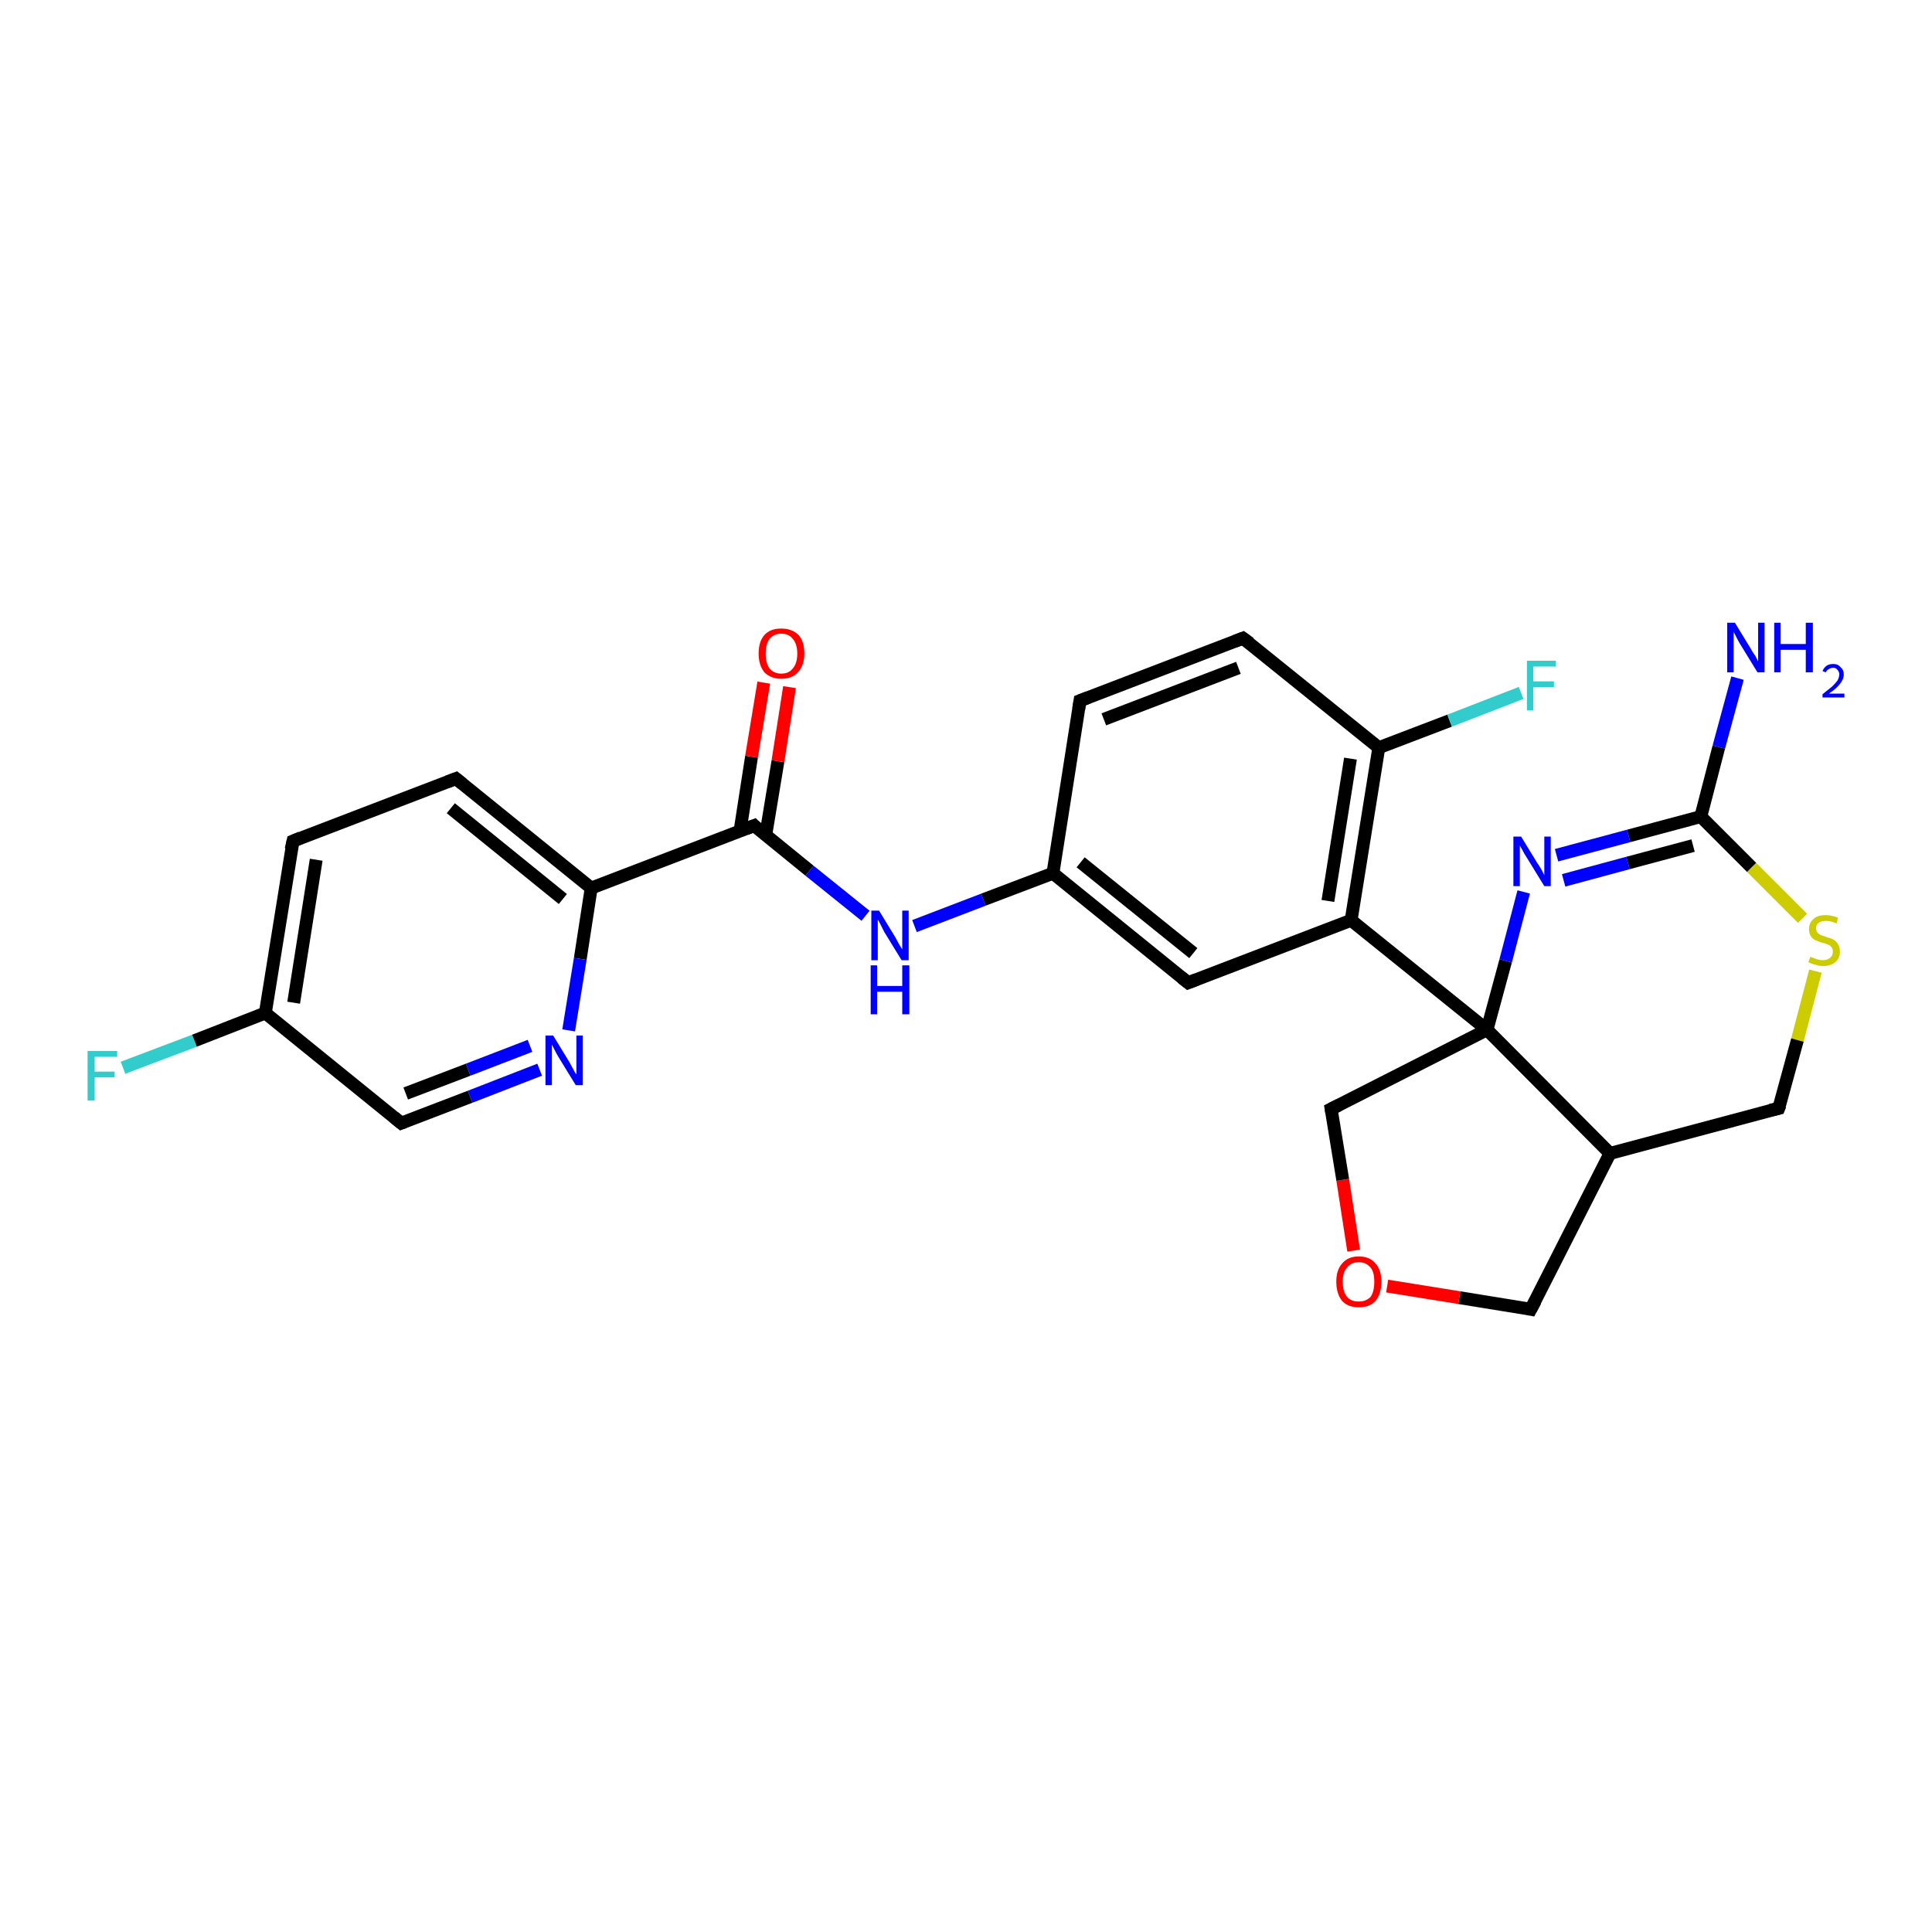 <?xml version='1.0' encoding='iso-8859-1'?>
<svg version='1.1' baseProfile='full'
              xmlns='http://www.w3.org/2000/svg'
                      xmlns:rdkit='http://www.rdkit.org/xml'
                      xmlns:xlink='http://www.w3.org/1999/xlink'
                  xml:space='preserve'
width='300px' height='300px' viewBox='0 0 300 300'>
<!-- END OF HEADER -->
<rect style='opacity:1.0;fill:#FFFFFF;stroke:none' width='300.0' height='300.0' x='0.0' y='0.0'> </rect>
<path class='bond-0 atom-0 atom-1' d='M 19.1,165.8 L 30.2,161.6' style='fill:none;fill-rule:evenodd;stroke:#33CCCC;stroke-width:2.0px;stroke-linecap:butt;stroke-linejoin:miter;stroke-opacity:1' />
<path class='bond-0 atom-0 atom-1' d='M 30.2,161.6 L 41.2,157.3' style='fill:none;fill-rule:evenodd;stroke:#000000;stroke-width:2.0px;stroke-linecap:butt;stroke-linejoin:miter;stroke-opacity:1' />
<path class='bond-1 atom-1 atom-2' d='M 41.2,157.3 L 45.5,130.6' style='fill:none;fill-rule:evenodd;stroke:#000000;stroke-width:2.0px;stroke-linecap:butt;stroke-linejoin:miter;stroke-opacity:1' />
<path class='bond-1 atom-1 atom-2' d='M 45.6,155.7 L 49.1,133.5' style='fill:none;fill-rule:evenodd;stroke:#000000;stroke-width:2.0px;stroke-linecap:butt;stroke-linejoin:miter;stroke-opacity:1' />
<path class='bond-2 atom-2 atom-3' d='M 45.5,130.6 L 70.8,120.9' style='fill:none;fill-rule:evenodd;stroke:#000000;stroke-width:2.0px;stroke-linecap:butt;stroke-linejoin:miter;stroke-opacity:1' />
<path class='bond-3 atom-3 atom-4' d='M 70.8,120.9 L 91.8,137.9' style='fill:none;fill-rule:evenodd;stroke:#000000;stroke-width:2.0px;stroke-linecap:butt;stroke-linejoin:miter;stroke-opacity:1' />
<path class='bond-3 atom-3 atom-4' d='M 70.0,125.5 L 87.4,139.6' style='fill:none;fill-rule:evenodd;stroke:#000000;stroke-width:2.0px;stroke-linecap:butt;stroke-linejoin:miter;stroke-opacity:1' />
<path class='bond-4 atom-4 atom-5' d='M 91.8,137.9 L 90.1,148.9' style='fill:none;fill-rule:evenodd;stroke:#000000;stroke-width:2.0px;stroke-linecap:butt;stroke-linejoin:miter;stroke-opacity:1' />
<path class='bond-4 atom-4 atom-5' d='M 90.1,148.9 L 88.3,160.0' style='fill:none;fill-rule:evenodd;stroke:#0000FF;stroke-width:2.0px;stroke-linecap:butt;stroke-linejoin:miter;stroke-opacity:1' />
<path class='bond-5 atom-5 atom-6' d='M 83.8,166.1 L 73.0,170.3' style='fill:none;fill-rule:evenodd;stroke:#0000FF;stroke-width:2.0px;stroke-linecap:butt;stroke-linejoin:miter;stroke-opacity:1' />
<path class='bond-5 atom-5 atom-6' d='M 73.0,170.3 L 62.3,174.4' style='fill:none;fill-rule:evenodd;stroke:#000000;stroke-width:2.0px;stroke-linecap:butt;stroke-linejoin:miter;stroke-opacity:1' />
<path class='bond-5 atom-5 atom-6' d='M 82.3,162.4 L 72.7,166.1' style='fill:none;fill-rule:evenodd;stroke:#0000FF;stroke-width:2.0px;stroke-linecap:butt;stroke-linejoin:miter;stroke-opacity:1' />
<path class='bond-5 atom-5 atom-6' d='M 72.7,166.1 L 63.0,169.8' style='fill:none;fill-rule:evenodd;stroke:#000000;stroke-width:2.0px;stroke-linecap:butt;stroke-linejoin:miter;stroke-opacity:1' />
<path class='bond-6 atom-4 atom-7' d='M 91.8,137.9 L 117.1,128.2' style='fill:none;fill-rule:evenodd;stroke:#000000;stroke-width:2.0px;stroke-linecap:butt;stroke-linejoin:miter;stroke-opacity:1' />
<path class='bond-7 atom-7 atom-8' d='M 118.9,129.7 L 120.8,118.2' style='fill:none;fill-rule:evenodd;stroke:#000000;stroke-width:2.0px;stroke-linecap:butt;stroke-linejoin:miter;stroke-opacity:1' />
<path class='bond-7 atom-7 atom-8' d='M 120.8,118.2 L 122.6,106.7' style='fill:none;fill-rule:evenodd;stroke:#FF0000;stroke-width:2.0px;stroke-linecap:butt;stroke-linejoin:miter;stroke-opacity:1' />
<path class='bond-7 atom-7 atom-8' d='M 114.9,129.1 L 116.7,117.5' style='fill:none;fill-rule:evenodd;stroke:#000000;stroke-width:2.0px;stroke-linecap:butt;stroke-linejoin:miter;stroke-opacity:1' />
<path class='bond-7 atom-7 atom-8' d='M 116.7,117.5 L 118.6,106.0' style='fill:none;fill-rule:evenodd;stroke:#FF0000;stroke-width:2.0px;stroke-linecap:butt;stroke-linejoin:miter;stroke-opacity:1' />
<path class='bond-8 atom-7 atom-9' d='M 117.1,128.2 L 125.7,135.2' style='fill:none;fill-rule:evenodd;stroke:#000000;stroke-width:2.0px;stroke-linecap:butt;stroke-linejoin:miter;stroke-opacity:1' />
<path class='bond-8 atom-7 atom-9' d='M 125.7,135.2 L 134.4,142.2' style='fill:none;fill-rule:evenodd;stroke:#0000FF;stroke-width:2.0px;stroke-linecap:butt;stroke-linejoin:miter;stroke-opacity:1' />
<path class='bond-9 atom-9 atom-10' d='M 142.0,143.8 L 152.7,139.7' style='fill:none;fill-rule:evenodd;stroke:#0000FF;stroke-width:2.0px;stroke-linecap:butt;stroke-linejoin:miter;stroke-opacity:1' />
<path class='bond-9 atom-9 atom-10' d='M 152.7,139.7 L 163.5,135.6' style='fill:none;fill-rule:evenodd;stroke:#000000;stroke-width:2.0px;stroke-linecap:butt;stroke-linejoin:miter;stroke-opacity:1' />
<path class='bond-10 atom-10 atom-11' d='M 163.5,135.6 L 184.5,152.6' style='fill:none;fill-rule:evenodd;stroke:#000000;stroke-width:2.0px;stroke-linecap:butt;stroke-linejoin:miter;stroke-opacity:1' />
<path class='bond-10 atom-10 atom-11' d='M 167.8,133.9 L 185.3,148.0' style='fill:none;fill-rule:evenodd;stroke:#000000;stroke-width:2.0px;stroke-linecap:butt;stroke-linejoin:miter;stroke-opacity:1' />
<path class='bond-11 atom-11 atom-12' d='M 184.5,152.6 L 209.8,142.9' style='fill:none;fill-rule:evenodd;stroke:#000000;stroke-width:2.0px;stroke-linecap:butt;stroke-linejoin:miter;stroke-opacity:1' />
<path class='bond-12 atom-12 atom-13' d='M 209.8,142.9 L 214.1,116.1' style='fill:none;fill-rule:evenodd;stroke:#000000;stroke-width:2.0px;stroke-linecap:butt;stroke-linejoin:miter;stroke-opacity:1' />
<path class='bond-12 atom-12 atom-13' d='M 206.2,139.9 L 209.7,117.8' style='fill:none;fill-rule:evenodd;stroke:#000000;stroke-width:2.0px;stroke-linecap:butt;stroke-linejoin:miter;stroke-opacity:1' />
<path class='bond-13 atom-13 atom-14' d='M 214.1,116.1 L 225.1,111.9' style='fill:none;fill-rule:evenodd;stroke:#000000;stroke-width:2.0px;stroke-linecap:butt;stroke-linejoin:miter;stroke-opacity:1' />
<path class='bond-13 atom-13 atom-14' d='M 225.1,111.9 L 236.2,107.6' style='fill:none;fill-rule:evenodd;stroke:#33CCCC;stroke-width:2.0px;stroke-linecap:butt;stroke-linejoin:miter;stroke-opacity:1' />
<path class='bond-14 atom-13 atom-15' d='M 214.1,116.1 L 193.0,99.1' style='fill:none;fill-rule:evenodd;stroke:#000000;stroke-width:2.0px;stroke-linecap:butt;stroke-linejoin:miter;stroke-opacity:1' />
<path class='bond-15 atom-15 atom-16' d='M 193.0,99.1 L 167.7,108.8' style='fill:none;fill-rule:evenodd;stroke:#000000;stroke-width:2.0px;stroke-linecap:butt;stroke-linejoin:miter;stroke-opacity:1' />
<path class='bond-15 atom-15 atom-16' d='M 192.3,103.7 L 171.4,111.7' style='fill:none;fill-rule:evenodd;stroke:#000000;stroke-width:2.0px;stroke-linecap:butt;stroke-linejoin:miter;stroke-opacity:1' />
<path class='bond-16 atom-12 atom-17' d='M 209.8,142.9 L 230.9,159.9' style='fill:none;fill-rule:evenodd;stroke:#000000;stroke-width:2.0px;stroke-linecap:butt;stroke-linejoin:miter;stroke-opacity:1' />
<path class='bond-17 atom-17 atom-18' d='M 230.9,159.9 L 233.8,149.2' style='fill:none;fill-rule:evenodd;stroke:#000000;stroke-width:2.0px;stroke-linecap:butt;stroke-linejoin:miter;stroke-opacity:1' />
<path class='bond-17 atom-17 atom-18' d='M 233.8,149.2 L 236.6,138.5' style='fill:none;fill-rule:evenodd;stroke:#0000FF;stroke-width:2.0px;stroke-linecap:butt;stroke-linejoin:miter;stroke-opacity:1' />
<path class='bond-18 atom-18 atom-19' d='M 241.7,132.8 L 252.9,129.8' style='fill:none;fill-rule:evenodd;stroke:#0000FF;stroke-width:2.0px;stroke-linecap:butt;stroke-linejoin:miter;stroke-opacity:1' />
<path class='bond-18 atom-18 atom-19' d='M 252.9,129.8 L 264.1,126.8' style='fill:none;fill-rule:evenodd;stroke:#000000;stroke-width:2.0px;stroke-linecap:butt;stroke-linejoin:miter;stroke-opacity:1' />
<path class='bond-18 atom-18 atom-19' d='M 242.8,136.7 L 252.8,134.0' style='fill:none;fill-rule:evenodd;stroke:#0000FF;stroke-width:2.0px;stroke-linecap:butt;stroke-linejoin:miter;stroke-opacity:1' />
<path class='bond-18 atom-18 atom-19' d='M 252.8,134.0 L 262.9,131.3' style='fill:none;fill-rule:evenodd;stroke:#000000;stroke-width:2.0px;stroke-linecap:butt;stroke-linejoin:miter;stroke-opacity:1' />
<path class='bond-19 atom-19 atom-20' d='M 264.1,126.8 L 272.0,134.7' style='fill:none;fill-rule:evenodd;stroke:#000000;stroke-width:2.0px;stroke-linecap:butt;stroke-linejoin:miter;stroke-opacity:1' />
<path class='bond-19 atom-19 atom-20' d='M 272.0,134.7 L 279.9,142.6' style='fill:none;fill-rule:evenodd;stroke:#CCCC00;stroke-width:2.0px;stroke-linecap:butt;stroke-linejoin:miter;stroke-opacity:1' />
<path class='bond-20 atom-20 atom-21' d='M 281.9,150.8 L 279.1,161.5' style='fill:none;fill-rule:evenodd;stroke:#CCCC00;stroke-width:2.0px;stroke-linecap:butt;stroke-linejoin:miter;stroke-opacity:1' />
<path class='bond-20 atom-20 atom-21' d='M 279.1,161.5 L 276.2,172.1' style='fill:none;fill-rule:evenodd;stroke:#000000;stroke-width:2.0px;stroke-linecap:butt;stroke-linejoin:miter;stroke-opacity:1' />
<path class='bond-21 atom-21 atom-22' d='M 276.2,172.1 L 250.0,179.1' style='fill:none;fill-rule:evenodd;stroke:#000000;stroke-width:2.0px;stroke-linecap:butt;stroke-linejoin:miter;stroke-opacity:1' />
<path class='bond-22 atom-22 atom-23' d='M 250.0,179.1 L 237.7,203.3' style='fill:none;fill-rule:evenodd;stroke:#000000;stroke-width:2.0px;stroke-linecap:butt;stroke-linejoin:miter;stroke-opacity:1' />
<path class='bond-23 atom-23 atom-24' d='M 237.7,203.3 L 226.6,201.5' style='fill:none;fill-rule:evenodd;stroke:#000000;stroke-width:2.0px;stroke-linecap:butt;stroke-linejoin:miter;stroke-opacity:1' />
<path class='bond-23 atom-23 atom-24' d='M 226.6,201.5 L 215.4,199.7' style='fill:none;fill-rule:evenodd;stroke:#FF0000;stroke-width:2.0px;stroke-linecap:butt;stroke-linejoin:miter;stroke-opacity:1' />
<path class='bond-24 atom-24 atom-25' d='M 210.2,194.2 L 208.5,183.2' style='fill:none;fill-rule:evenodd;stroke:#FF0000;stroke-width:2.0px;stroke-linecap:butt;stroke-linejoin:miter;stroke-opacity:1' />
<path class='bond-24 atom-24 atom-25' d='M 208.5,183.2 L 206.7,172.2' style='fill:none;fill-rule:evenodd;stroke:#000000;stroke-width:2.0px;stroke-linecap:butt;stroke-linejoin:miter;stroke-opacity:1' />
<path class='bond-25 atom-19 atom-26' d='M 264.1,126.8 L 266.9,116.0' style='fill:none;fill-rule:evenodd;stroke:#000000;stroke-width:2.0px;stroke-linecap:butt;stroke-linejoin:miter;stroke-opacity:1' />
<path class='bond-25 atom-19 atom-26' d='M 266.9,116.0 L 269.8,105.3' style='fill:none;fill-rule:evenodd;stroke:#0000FF;stroke-width:2.0px;stroke-linecap:butt;stroke-linejoin:miter;stroke-opacity:1' />
<path class='bond-26 atom-6 atom-1' d='M 62.3,174.4 L 41.2,157.3' style='fill:none;fill-rule:evenodd;stroke:#000000;stroke-width:2.0px;stroke-linecap:butt;stroke-linejoin:miter;stroke-opacity:1' />
<path class='bond-27 atom-16 atom-10' d='M 167.7,108.8 L 163.5,135.6' style='fill:none;fill-rule:evenodd;stroke:#000000;stroke-width:2.0px;stroke-linecap:butt;stroke-linejoin:miter;stroke-opacity:1' />
<path class='bond-28 atom-22 atom-17' d='M 250.0,179.1 L 230.9,159.9' style='fill:none;fill-rule:evenodd;stroke:#000000;stroke-width:2.0px;stroke-linecap:butt;stroke-linejoin:miter;stroke-opacity:1' />
<path class='bond-29 atom-25 atom-17' d='M 206.7,172.2 L 230.9,159.9' style='fill:none;fill-rule:evenodd;stroke:#000000;stroke-width:2.0px;stroke-linecap:butt;stroke-linejoin:miter;stroke-opacity:1' />
<path d='M 45.2,131.9 L 45.5,130.6 L 46.7,130.1' style='fill:none;stroke:#000000;stroke-width:2.0px;stroke-linecap:butt;stroke-linejoin:miter;stroke-opacity:1;' />
<path d='M 69.5,121.4 L 70.8,120.9 L 71.8,121.7' style='fill:none;stroke:#000000;stroke-width:2.0px;stroke-linecap:butt;stroke-linejoin:miter;stroke-opacity:1;' />
<path d='M 62.8,174.2 L 62.3,174.4 L 61.2,173.5' style='fill:none;stroke:#000000;stroke-width:2.0px;stroke-linecap:butt;stroke-linejoin:miter;stroke-opacity:1;' />
<path d='M 115.8,128.7 L 117.1,128.2 L 117.5,128.6' style='fill:none;stroke:#000000;stroke-width:2.0px;stroke-linecap:butt;stroke-linejoin:miter;stroke-opacity:1;' />
<path d='M 183.5,151.8 L 184.5,152.6 L 185.8,152.1' style='fill:none;stroke:#000000;stroke-width:2.0px;stroke-linecap:butt;stroke-linejoin:miter;stroke-opacity:1;' />
<path d='M 194.1,99.9 L 193.0,99.1 L 191.7,99.6' style='fill:none;stroke:#000000;stroke-width:2.0px;stroke-linecap:butt;stroke-linejoin:miter;stroke-opacity:1;' />
<path d='M 169.0,108.3 L 167.7,108.8 L 167.5,110.1' style='fill:none;stroke:#000000;stroke-width:2.0px;stroke-linecap:butt;stroke-linejoin:miter;stroke-opacity:1;' />
<path d='M 276.4,171.6 L 276.2,172.1 L 274.9,172.4' style='fill:none;stroke:#000000;stroke-width:2.0px;stroke-linecap:butt;stroke-linejoin:miter;stroke-opacity:1;' />
<path d='M 238.4,202.0 L 237.7,203.3 L 237.2,203.2' style='fill:none;stroke:#000000;stroke-width:2.0px;stroke-linecap:butt;stroke-linejoin:miter;stroke-opacity:1;' />
<path d='M 206.8,172.8 L 206.7,172.2 L 207.9,171.6' style='fill:none;stroke:#000000;stroke-width:2.0px;stroke-linecap:butt;stroke-linejoin:miter;stroke-opacity:1;' />
<path class='atom-0' d='M 13.6 163.2
L 18.2 163.2
L 18.2 164.1
L 14.7 164.1
L 14.7 166.4
L 17.8 166.4
L 17.8 167.3
L 14.7 167.3
L 14.7 170.9
L 13.6 170.9
L 13.6 163.2
' fill='#33CCCC'/>
<path class='atom-5' d='M 85.9 160.8
L 88.4 164.9
Q 88.6 165.3, 89.0 166.0
Q 89.4 166.8, 89.5 166.8
L 89.5 160.8
L 90.5 160.8
L 90.5 168.5
L 89.4 168.5
L 86.7 164.1
Q 86.4 163.6, 86.1 163.0
Q 85.8 162.4, 85.7 162.2
L 85.7 168.5
L 84.7 168.5
L 84.7 160.8
L 85.9 160.8
' fill='#0000FF'/>
<path class='atom-8' d='M 117.8 101.5
Q 117.8 99.6, 118.7 98.6
Q 119.6 97.6, 121.3 97.6
Q 123.0 97.6, 124.0 98.6
Q 124.9 99.6, 124.9 101.5
Q 124.9 103.3, 123.9 104.4
Q 123.0 105.4, 121.3 105.4
Q 119.7 105.4, 118.7 104.4
Q 117.8 103.3, 117.8 101.5
M 121.3 104.6
Q 122.5 104.6, 123.1 103.8
Q 123.8 103.0, 123.8 101.5
Q 123.8 100.0, 123.1 99.2
Q 122.5 98.4, 121.3 98.4
Q 120.2 98.4, 119.5 99.2
Q 118.9 100.0, 118.9 101.5
Q 118.9 103.0, 119.5 103.8
Q 120.2 104.6, 121.3 104.6
' fill='#FF0000'/>
<path class='atom-9' d='M 136.5 141.4
L 139.0 145.5
Q 139.2 145.9, 139.6 146.6
Q 140.0 147.3, 140.1 147.4
L 140.1 141.4
L 141.1 141.4
L 141.1 149.1
L 140.0 149.1
L 137.3 144.7
Q 137.0 144.1, 136.7 143.5
Q 136.4 142.9, 136.3 142.8
L 136.3 149.1
L 135.3 149.1
L 135.3 141.4
L 136.5 141.4
' fill='#0000FF'/>
<path class='atom-9' d='M 135.2 149.9
L 136.2 149.9
L 136.2 153.1
L 140.1 153.1
L 140.1 149.9
L 141.2 149.9
L 141.2 157.5
L 140.1 157.5
L 140.1 154.0
L 136.2 154.0
L 136.2 157.5
L 135.2 157.5
L 135.2 149.9
' fill='#0000FF'/>
<path class='atom-14' d='M 237.1 102.6
L 241.6 102.6
L 241.6 103.5
L 238.1 103.5
L 238.1 105.8
L 241.3 105.8
L 241.3 106.7
L 238.1 106.7
L 238.1 110.3
L 237.1 110.3
L 237.1 102.6
' fill='#33CCCC'/>
<path class='atom-18' d='M 236.2 129.9
L 238.7 134.0
Q 239.0 134.4, 239.4 135.1
Q 239.8 135.9, 239.8 135.9
L 239.8 129.9
L 240.8 129.9
L 240.8 137.6
L 239.8 137.6
L 237.1 133.2
Q 236.7 132.6, 236.4 132.0
Q 236.1 131.5, 236.0 131.3
L 236.0 137.6
L 235.0 137.6
L 235.0 129.9
L 236.2 129.9
' fill='#0000FF'/>
<path class='atom-20' d='M 281.1 148.6
Q 281.1 148.6, 281.5 148.7
Q 281.9 148.9, 282.3 149.0
Q 282.7 149.1, 283.0 149.1
Q 283.8 149.1, 284.2 148.7
Q 284.6 148.4, 284.6 147.8
Q 284.6 147.3, 284.4 147.1
Q 284.2 146.8, 283.9 146.7
Q 283.5 146.5, 283.0 146.4
Q 282.3 146.2, 281.9 146.0
Q 281.5 145.8, 281.2 145.4
Q 280.9 144.9, 280.9 144.3
Q 280.9 143.3, 281.6 142.7
Q 282.2 142.1, 283.5 142.1
Q 284.4 142.1, 285.4 142.5
L 285.2 143.4
Q 284.3 143.0, 283.6 143.0
Q 282.8 143.0, 282.4 143.3
Q 282.0 143.6, 282.0 144.1
Q 282.0 144.5, 282.2 144.8
Q 282.4 145.0, 282.7 145.2
Q 283.1 145.3, 283.6 145.5
Q 284.3 145.7, 284.7 145.9
Q 285.1 146.1, 285.4 146.6
Q 285.7 147.0, 285.7 147.8
Q 285.7 148.8, 285.0 149.4
Q 284.3 150.0, 283.1 150.0
Q 282.4 150.0, 281.9 149.8
Q 281.4 149.7, 280.8 149.4
L 281.1 148.6
' fill='#CCCC00'/>
<path class='atom-24' d='M 207.5 199.0
Q 207.5 197.2, 208.4 196.2
Q 209.3 195.1, 211.0 195.1
Q 212.7 195.1, 213.6 196.2
Q 214.5 197.2, 214.5 199.0
Q 214.5 200.9, 213.6 202.0
Q 212.7 203.0, 211.0 203.0
Q 209.3 203.0, 208.4 202.0
Q 207.5 200.9, 207.5 199.0
M 211.0 202.1
Q 212.1 202.1, 212.8 201.4
Q 213.4 200.6, 213.4 199.0
Q 213.4 197.5, 212.8 196.8
Q 212.1 196.0, 211.0 196.0
Q 209.8 196.0, 209.2 196.8
Q 208.5 197.5, 208.5 199.0
Q 208.5 200.6, 209.2 201.4
Q 209.8 202.1, 211.0 202.1
' fill='#FF0000'/>
<path class='atom-26' d='M 269.4 96.7
L 271.9 100.8
Q 272.1 101.2, 272.6 101.9
Q 273.0 102.7, 273.0 102.7
L 273.0 96.7
L 274.0 96.7
L 274.0 104.4
L 272.9 104.4
L 270.2 100.0
Q 269.9 99.5, 269.6 98.9
Q 269.3 98.3, 269.2 98.1
L 269.2 104.4
L 268.2 104.4
L 268.2 96.7
L 269.4 96.7
' fill='#0000FF'/>
<path class='atom-26' d='M 275.5 96.7
L 276.5 96.7
L 276.5 100.0
L 280.4 100.0
L 280.4 96.7
L 281.5 96.7
L 281.5 104.4
L 280.4 104.4
L 280.4 100.9
L 276.5 100.9
L 276.5 104.4
L 275.5 104.4
L 275.5 96.7
' fill='#0000FF'/>
<path class='atom-26' d='M 283.0 104.2
Q 283.2 103.7, 283.6 103.4
Q 284.0 103.1, 284.7 103.1
Q 285.4 103.1, 285.8 103.6
Q 286.3 104.0, 286.3 104.7
Q 286.3 105.5, 285.7 106.2
Q 285.2 106.9, 284.0 107.7
L 286.4 107.7
L 286.4 108.3
L 283.0 108.3
L 283.0 107.8
Q 283.9 107.1, 284.5 106.6
Q 285.0 106.1, 285.3 105.7
Q 285.6 105.2, 285.6 104.7
Q 285.6 104.3, 285.3 104.0
Q 285.1 103.7, 284.7 103.7
Q 284.2 103.7, 284.0 103.9
Q 283.7 104.0, 283.5 104.4
L 283.0 104.2
' fill='#0000FF'/>
</svg>
